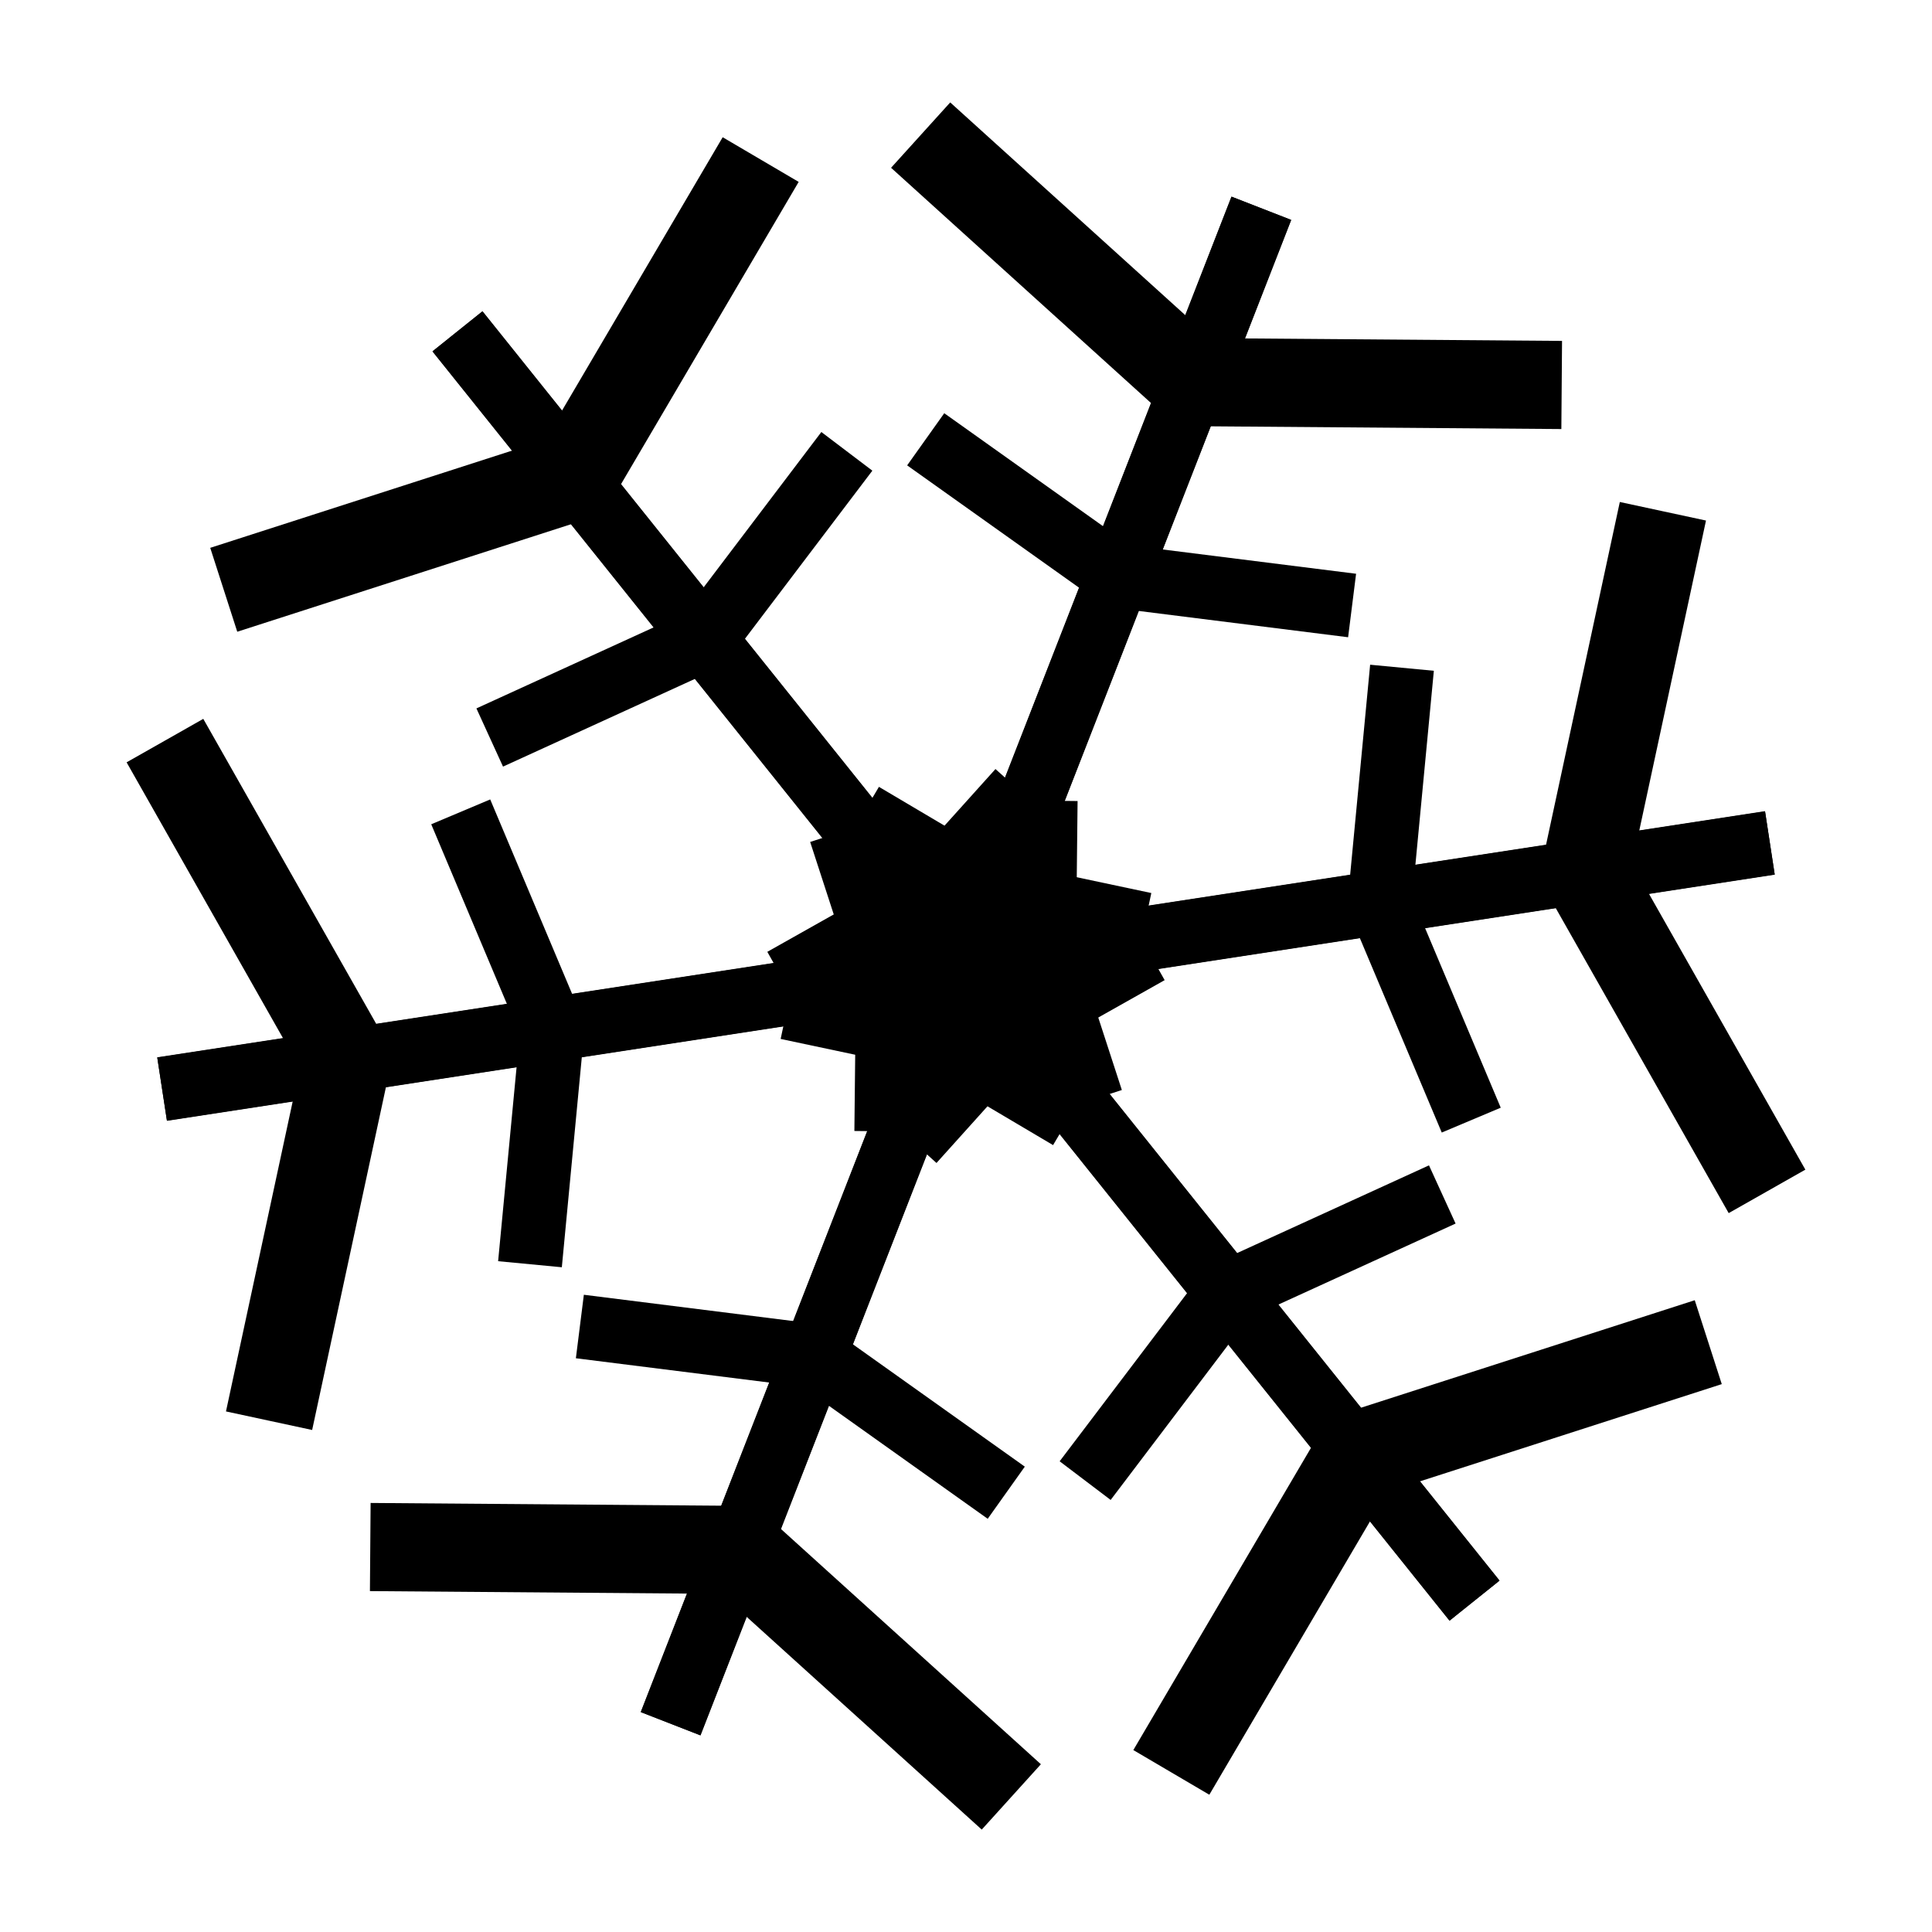 <?xml version="1.0" encoding="UTF-8" standalone="no"?>
<svg
   xmlns:dc="http://purl.org/dc/elements/1.1/"
   xmlns:cc="http://creativecommons.org/ns#"
   xmlns:rdf="http://www.w3.org/1999/02/22-rdf-syntax-ns#"
   xmlns:svg="http://www.w3.org/2000/svg"
   xmlns="http://www.w3.org/2000/svg"
   xmlns:xlink="http://www.w3.org/1999/xlink"
   xmlns:sodipodi="http://sodipodi.sourceforge.net/DTD/sodipodi-0.dtd"
   xmlns:inkscape="http://www.inkscape.org/namespaces/inkscape"
   width="8.0mm"
   height="8.0mm"
   viewBox="0 0 8.0 8.0"
   version="1.1"
   id="svg8"
   sodipodi:docname="snowflake6.svg"
   inkscape:version="1.0.1 (3bc2e813f5, 2020-09-07)">
  <defs
     id="defs2" />
  <sodipodi:namedview
     id="base"
     pagecolor="#ffffff"
     bordercolor="#666666"
     borderopacity="1.0"
     inkscape:pageopacity="0.0"
     inkscape:pageshadow="2"
     inkscape:zoom="22.4"
     inkscape:cx="8.04691"
     inkscape:cy="13.09773"
     inkscape:document-units="mm"
     inkscape:current-layer="g859"
     inkscape:document-rotation="0"
     showgrid="false"
     inkscape:window-width="1802"
     inkscape:window-height="1211"
     inkscape:window-x="140"
     inkscape:window-y="108"
     inkscape:window-maximized="0" />
  <g
     inkscape:label="[fixed] BG"
     inkscape:groupmode="layer"
     id="g838"
     sodipodi:insensitive="true">
    <rect
       x="0"
       y="0"
       width="8"
       height="8"
       style="fill:#ffffff;fill-opacity:1;stroke:none"
       id="rect836" />
  </g>
  <g
     inkscape:label="F.Cu"
     inkscape:groupmode="layer"
     id="g840"
     style="display:inline">
    <g
       id="g869"
       transform="rotate(21.296,-0.693,7.059)">
      <g
         id="g859">
        <use
           x="0"
           y="0"
           xlink:href="#g849"
           id="use853"
           transform="matrix(-1,0,0,1,5.137,0)"
           width="100%"
           height="100%" />
        <g
           id="g849">
          <path
             style="fill:none;stroke:#000000;stroke-width:0.265px;stroke-linecap:butt;stroke-linejoin:miter;stroke-opacity:1"
             d="M 2.569,2.504 V -0.863"
             id="path846"
             sodipodi:nodetypes="cc" />
          <path
             style="fill:none;stroke:#000000;stroke-width:0.265px;stroke-linecap:butt;stroke-linejoin:miter;stroke-opacity:1"
             d="M 2.51,1.747 2.316,2.261"
             id="path852"
             sodipodi:nodetypes="cc" />
          <path
             style="fill:none;stroke:#000000;stroke-width:0.265px;stroke-linecap:butt;stroke-linejoin:miter;stroke-opacity:1"
             d="M 2.55,0.767 1.621,0.533"
             id="path938"
             sodipodi:nodetypes="cc" />
          <path
             style="fill:none;stroke:#000000;stroke-width:0.365;stroke-linecap:butt;stroke-linejoin:miter;stroke-miterlimit:4;stroke-dasharray:none;stroke-opacity:1"
             d="M 2.617,-0.072 1.144,-0.633 2.617,-0.072"
             id="path940"
             sodipodi:nodetypes="ccc" />
        </g>
      </g>
      <use
         x="0"
         y="0"
         xlink:href="#g859"
         id="use861"
         transform="matrix(1,0,0,-1,0,5.009)"
         width="100%"
         height="100%" />
    </g>
    <use
       x="0"
       y="0"
       xlink:href="#g869"
       id="use871"
       transform="rotate(60,4,4)"
       width="100%"
       height="100%" />
    <use
       x="0"
       y="0"
       xlink:href="#use871"
       id="use873"
       transform="rotate(60,4,4)"
       width="100%"
       height="100%" />
  </g>
  <g
     inkscape:groupmode="layer"
     id="layer1"
     inkscape:label="F.Mask"
     style="display:none">
    <use
       x="0"
       y="0"
       xlink:href="#g869"
       id="use929"
       width="100%"
       height="100%" />
    <use
       x="0"
       y="0"
       xlink:href="#use871"
       id="use931"
       width="100%"
       height="100%" />
    <use
       x="0"
       y="0"
       xlink:href="#use873"
       id="use933"
       width="100%"
       height="100%" />
  </g>
</svg>
